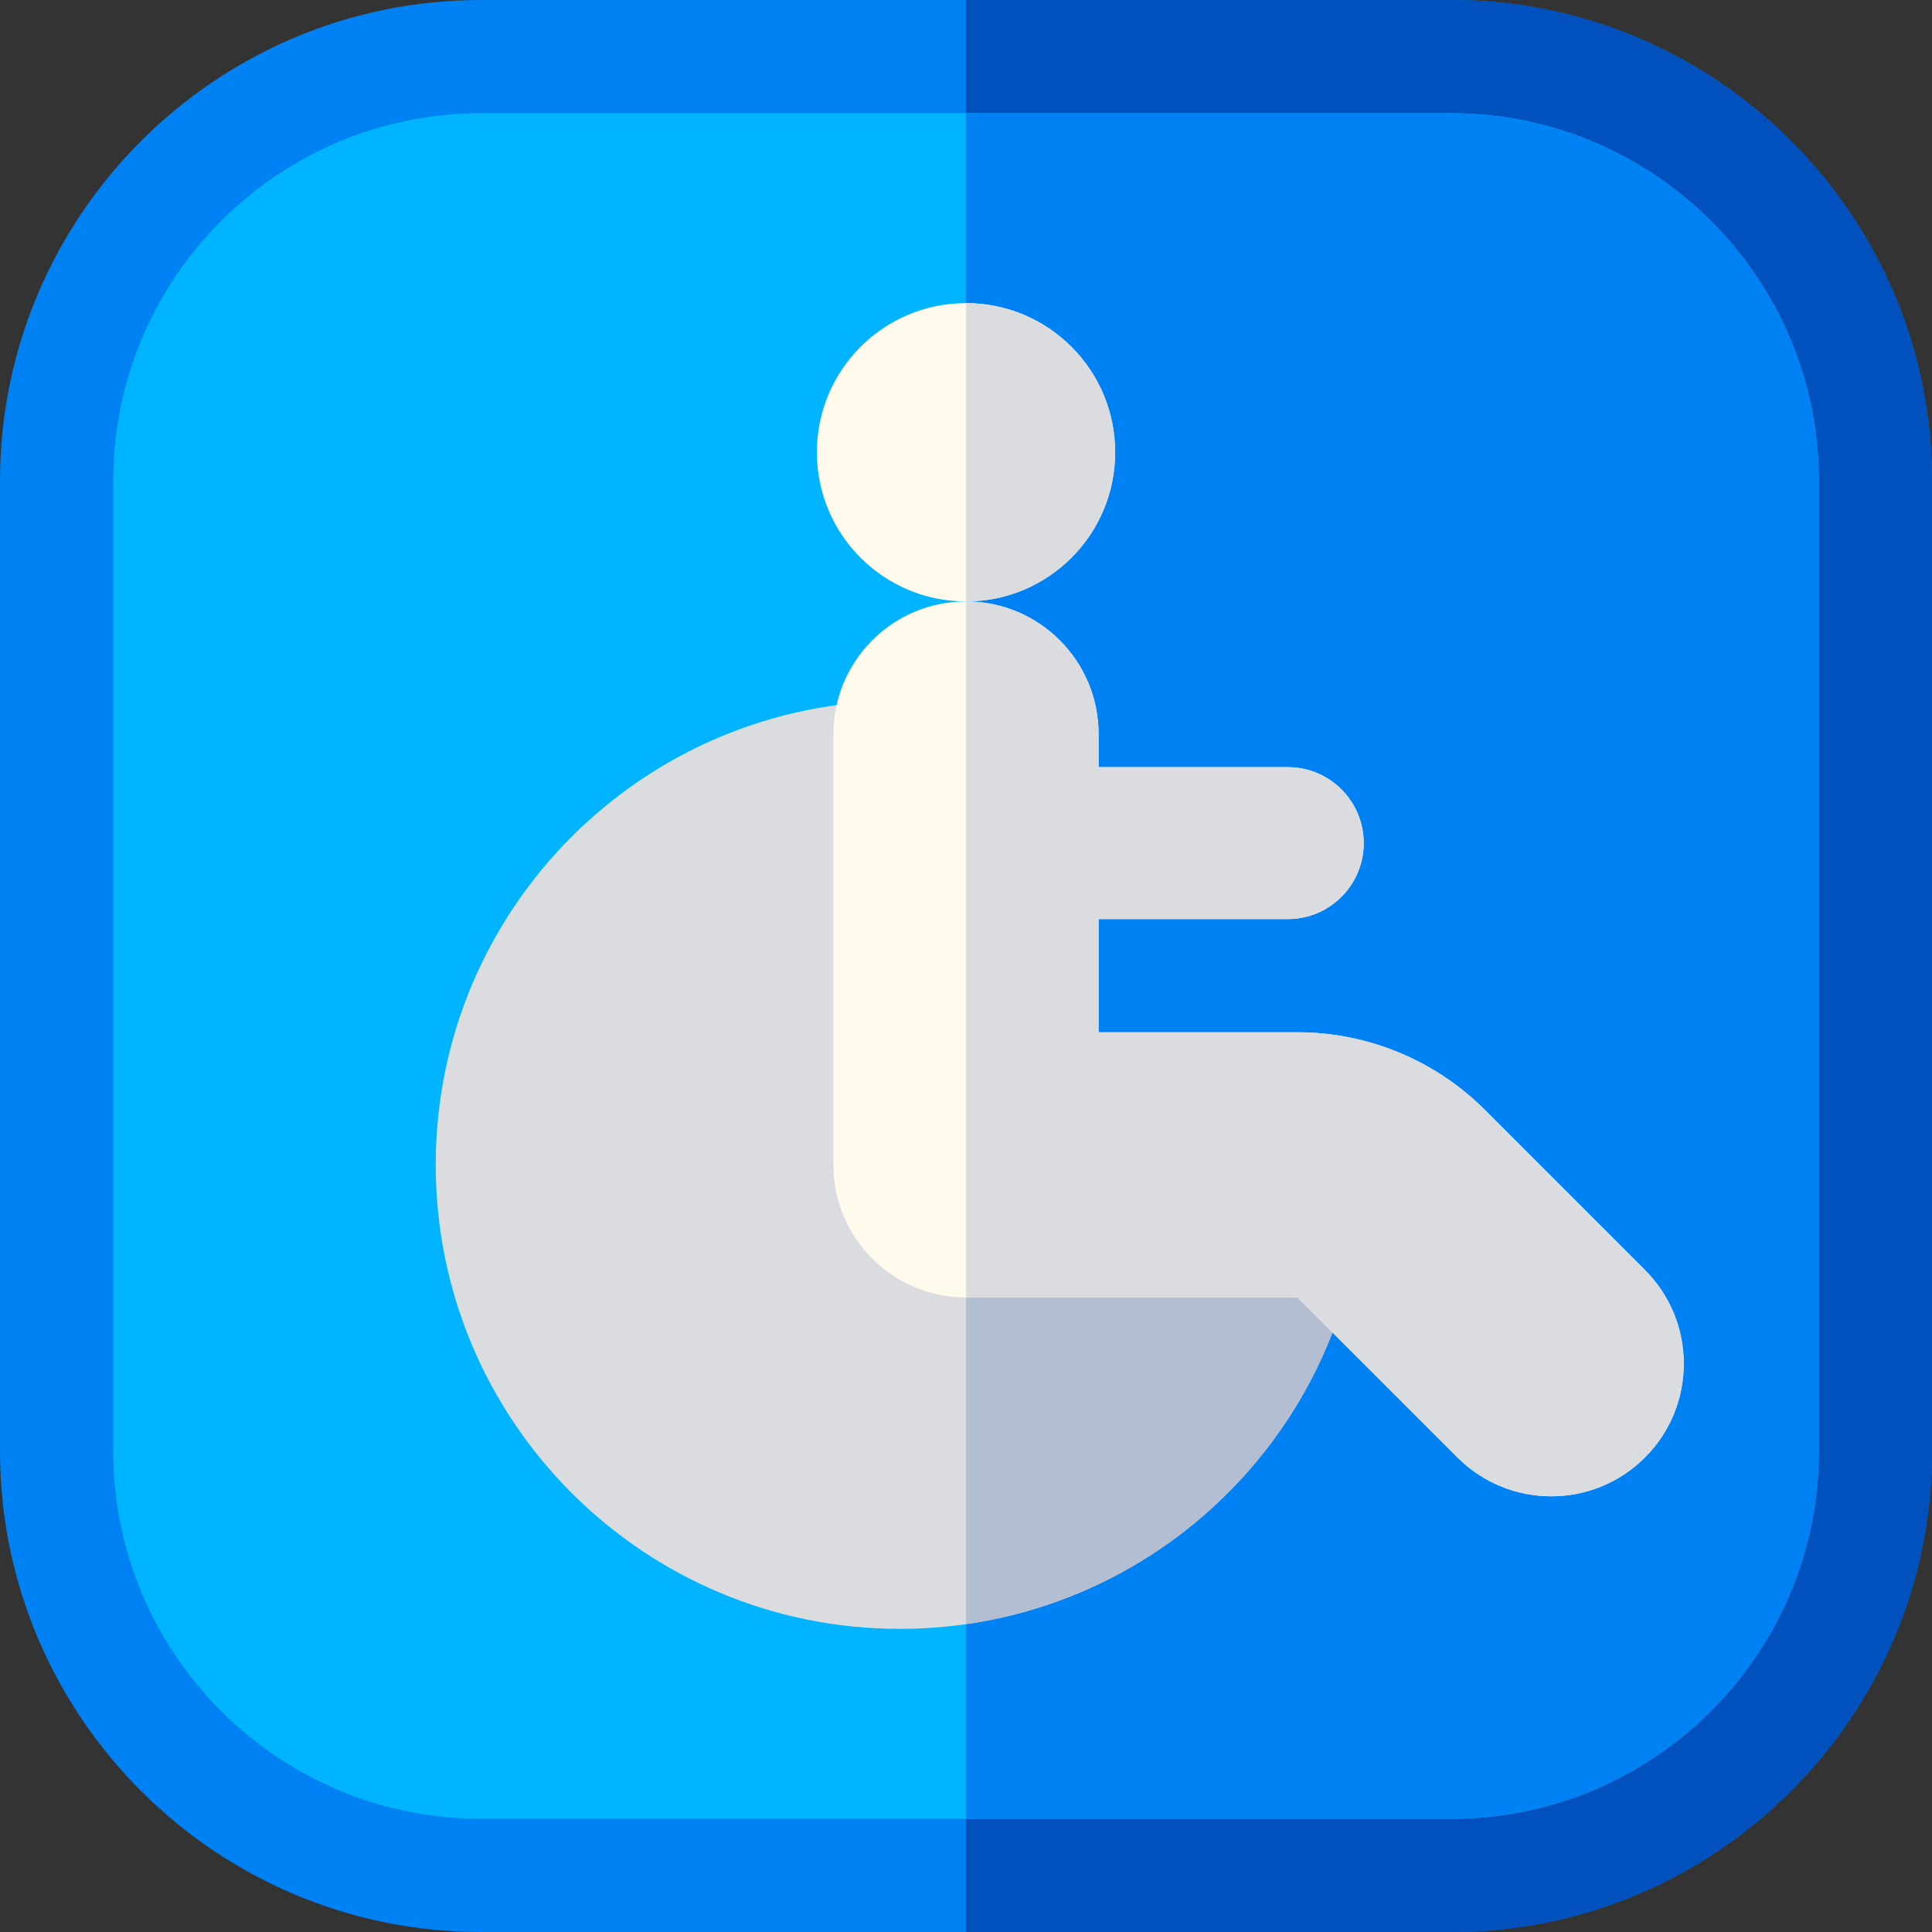 <svg id="Layer_1" enable-background="new 0 0 512 512" height="512" viewBox="0 0 512 512" width="512" xmlns="http://www.w3.org/2000/svg"><rect x="0" y="0" width="512" height="512" fill="#333333" stroke="none"/><g><path d="m384.533 512h-257.066c-70.285 0-127.467-57.182-127.467-127.467v-257.066c0-70.285 57.182-127.467 127.467-127.467h257.066c70.285 0 127.467 57.182 127.467 127.467v257.066c0 70.285-57.182 127.467-127.467 127.467z" fill="#0082f5"/><path d="m512 384.533v-257.066c0-70.285-57.182-127.467-127.467-127.467h-128.533v512h128.533c70.285 0 127.467-57.182 127.467-127.467z" fill="#0050be"/><path d="m127.467 30c-53.743 0-97.467 43.724-97.467 97.467v257.066c0 53.743 43.724 97.467 97.467 97.467h257.066c53.743 0 97.467-43.724 97.467-97.467v-257.066c0-53.743-43.724-97.467-97.467-97.467z" fill="#00b4ff"/><path d="m482 384.533v-257.066c0-53.743-43.724-97.467-97.467-97.467h-128.533v452h128.533c53.743 0 97.467-43.724 97.467-97.467z" fill="#0082f5"/><path d="m343.834 291.133h-87.834v-87.833c0-9.702-7.865-17.567-17.567-17.567-67.913 0-122.967 55.054-122.967 122.967s55.054 122.967 122.967 122.967 122.967-55.054 122.967-122.967c0-9.702-7.865-17.567-17.566-17.567z" fill="#dadcdf"/><path d="m343.834 291.133h-87.834v139.279c59.59-8.525 105.4-59.765 105.4-121.712 0-9.702-7.865-17.567-17.566-17.567z" fill="#b4bed2"/><path d="m435.927 336.557c-13.394-13.396-29.731-29.732-42.406-42.41-13.175-13.178-31.049-20.581-49.688-20.581h-52.7v-30h50.133c11.119 0 20.134-9.014 20.134-20.133s-9.014-20.133-20.134-20.133h-50.133v-8.783c0-19.403-15.731-35.133-35.134-35.133-19.348 0-35.133 15.694-35.133 35.133v114.183c0 19.391 15.74 35.133 35.133 35.133h87.833s23.25 23.25 42.406 42.409c13.728 13.72 35.968 13.72 49.687 0 13.707-13.706 13.735-35.949.002-49.685z" fill="#fffaec"/><path d="m343.833 343.833s23.25 23.25 42.406 42.409c13.728 13.72 35.968 13.72 49.687 0 13.706-13.707 13.734-35.95 0-49.686-13.394-13.396-29.731-29.732-42.406-42.41-13.175-13.178-31.049-20.581-49.688-20.581h-52.7v-30h50.133c11.119 0 20.134-9.014 20.134-20.133s-9.014-20.133-20.134-20.133h-50.133v-8.783c0-19.403-15.731-35.133-35.134-35.133v184.45z" fill="#dadcdf"/><circle cx="256" cy="119.858" fill="#fffaec" r="39.525"/><path d="m295.525 119.858c0-21.814-17.707-39.525-39.525-39.525v79.05c21.818 0 39.525-17.711 39.525-39.525z" fill="#dadcdf"/></g></svg>